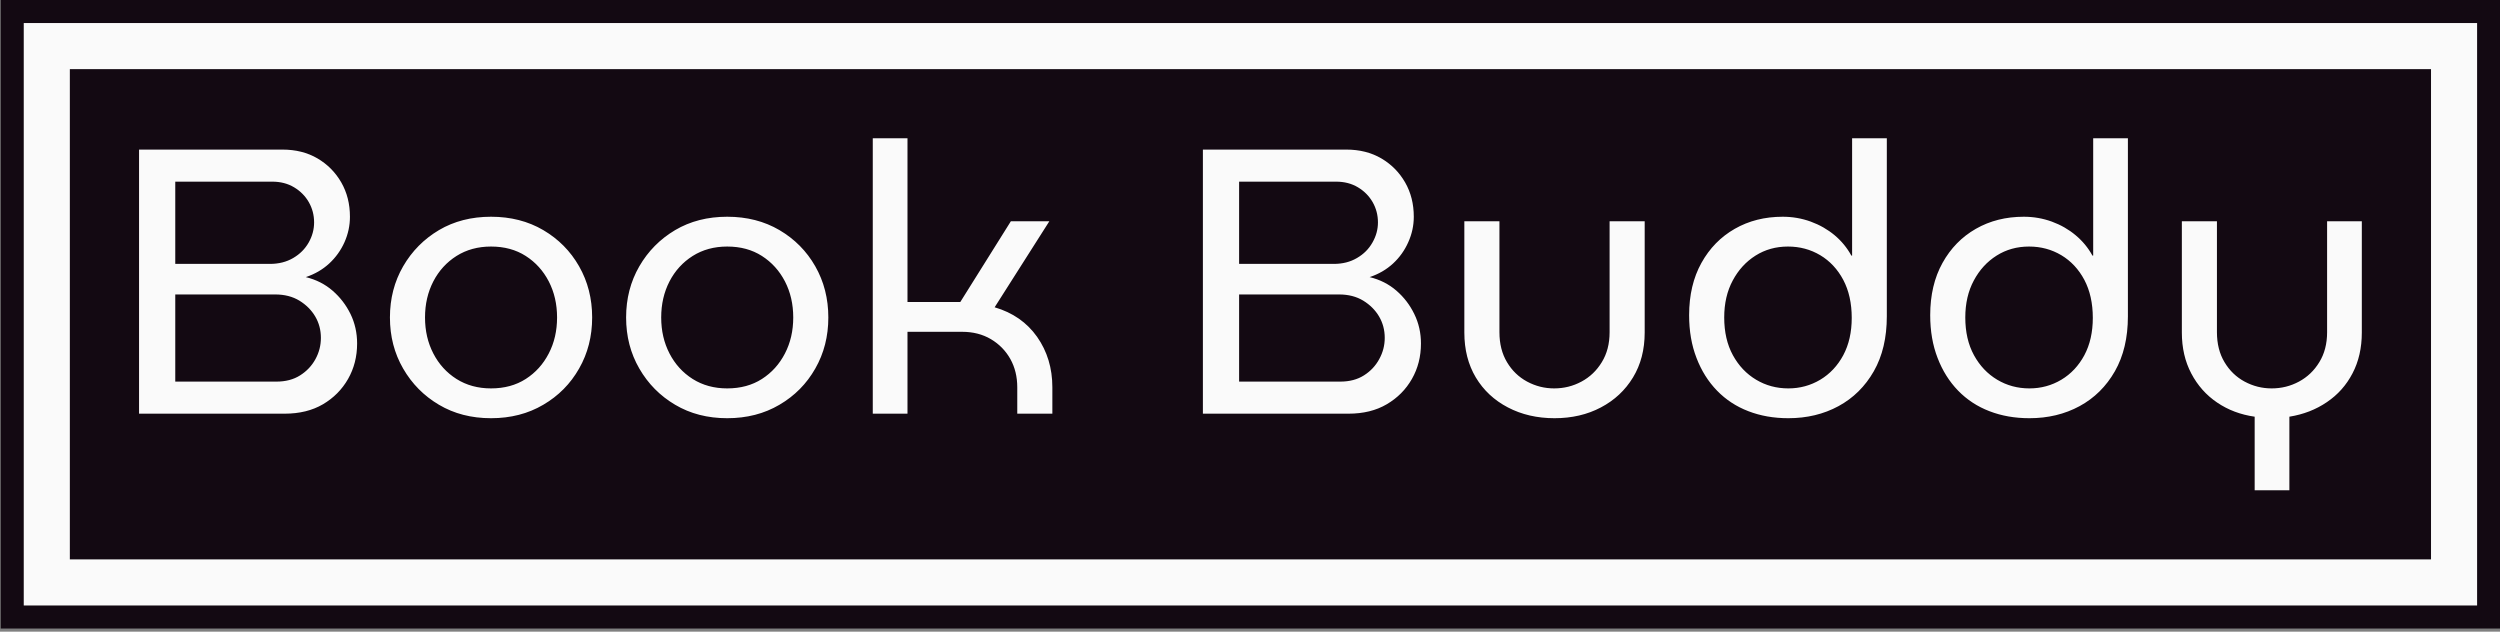 <svg xmlns="http://www.w3.org/2000/svg" version="1.1" xmlns:xlink="http://www.w3.org/1999/xlink" xmlns:svgjs="http://svgjs.dev/svgjs" width="1500" height="379" viewBox="0 0 1500 379"><rect x="0" y="0" width="1500" height="379" fill="#808080" stroke="none"/><g transform="matrix(1,0,0,1,0.255,-0.943)"><svg viewBox="0 0 356 90" data-background-color="#fafafa" preserveAspectRatio="xMidYMid meet" height="379" width="1500" xmlns="http://www.w3.org/2000/svg" xmlns:xlink="http://www.w3.org/1999/xlink"><g id="tight-bounds" transform="matrix(1,0,0,1,-0.06,0.224)"><svg viewBox="0 0 356.121 89.552" height="89.552" width="356.121"><g><svg viewBox="0 0 356.121 89.552" height="89.552" width="356.121"><g><svg viewBox="0 0 356.121 89.552" height="89.552" width="356.121"><g><path d="M0 89.552v-89.552h356.121v89.552z" fill="#130912" stroke="transparent" stroke-width="0" rx="0%" data-fill-palette-color="tertiary"></path><path d="M3.283 86.269v-82.986h349.554v82.986z" fill="#fafafa" stroke="transparent" stroke-width="0" rx="0%" data-fill-palette-color="quaternary"></path><path d="M9.85 79.702v-69.852h336.421v69.852z" fill="#130912" stroke="transparent" stroke-width="0" data-fill-palette-color="tertiary"></path></g><g transform="matrix(1,0,0,1,19.7,19.7)" id="textblocktransform"><svg viewBox="0 0 316.721 50.153" height="50.153" width="316.721" id="textblock"><g><svg viewBox="0 0 316.721 50.153" height="50.153" width="316.721"><g transform="matrix(1,0,0,1,0,0)"><svg width="316.721" viewBox="3.8 -36.5 294.58 46.65" height="50.153" data-palette-color="#fafafa"><path d="M23.1 0L3.8 0 3.8-35 22.8-35Q25.45-35 27.45-33.83 29.45-32.65 30.6-30.65 31.75-28.65 31.75-26.1L31.75-26.1Q31.75-24.35 31.03-22.73 30.3-21.1 29-19.9 27.7-18.7 25.9-18.1L25.9-18.1Q27.95-17.6 29.45-16.3 30.95-15 31.83-13.2 32.7-11.4 32.7-9.3L32.7-9.3Q32.7-6.7 31.5-4.6 30.3-2.5 28.18-1.25 26.05 0 23.1 0L23.1 0ZM8.6-15.8L8.6-4.25 22-4.25Q23.85-4.25 25.15-5.08 26.45-5.9 27.18-7.23 27.9-8.55 27.9-10.05L27.9-10.05Q27.9-11.6 27.15-12.88 26.4-14.15 25.05-14.98 23.7-15.8 21.85-15.8L21.85-15.8 8.6-15.8ZM8.6-30.75L8.6-19.85 21.15-19.85Q22.9-19.85 24.23-20.63 25.55-21.4 26.28-22.68 27-23.95 27-25.35L27-25.35Q27-26.8 26.3-28.03 25.6-29.25 24.35-30 23.1-30.75 21.45-30.75L21.45-30.75 8.6-30.75ZM50.45 0.6L50.45 0.6Q46.55 0.6 43.55-1.18 40.55-2.95 38.8-5.98 37.05-9 37.05-12.75L37.05-12.75Q37.05-16.5 38.8-19.53 40.55-22.55 43.55-24.33 46.55-26.1 50.45-26.1L50.45-26.1Q54.35-26.1 57.37-24.33 60.4-22.55 62.12-19.53 63.85-16.5 63.85-12.75L63.85-12.75Q63.85-9 62.12-5.98 60.4-2.95 57.37-1.18 54.35 0.6 50.45 0.6ZM50.45-3.35L50.45-3.35Q53.1-3.35 55.05-4.6 57-5.85 58.1-7.98 59.2-10.1 59.2-12.75L59.2-12.75Q59.2-15.4 58.1-17.53 57-19.65 55.05-20.9 53.1-22.15 50.45-22.15L50.45-22.15Q47.85-22.15 45.87-20.9 43.9-19.65 42.8-17.53 41.7-15.4 41.7-12.75L41.7-12.75Q41.7-10.1 42.8-7.98 43.9-5.85 45.87-4.6 47.85-3.35 50.45-3.35ZM81.75 0.6L81.75 0.6Q77.85 0.6 74.85-1.18 71.85-2.95 70.1-5.98 68.35-9 68.35-12.75L68.35-12.75Q68.35-16.5 70.1-19.53 71.85-22.55 74.85-24.33 77.85-26.1 81.75-26.1L81.75-26.1Q85.65-26.1 88.67-24.33 91.7-22.55 93.42-19.53 95.15-16.5 95.15-12.75L95.15-12.75Q95.15-9 93.42-5.98 91.7-2.95 88.67-1.18 85.65 0.6 81.75 0.6ZM81.75-3.35L81.75-3.35Q84.4-3.35 86.35-4.6 88.3-5.85 89.4-7.98 90.5-10.1 90.5-12.75L90.5-12.75Q90.5-15.4 89.4-17.53 88.3-19.65 86.35-20.9 84.4-22.15 81.75-22.15L81.75-22.15Q79.15-22.15 77.17-20.9 75.2-19.65 74.1-17.53 73-15.4 73-12.75L73-12.75Q73-10.1 74.1-7.98 75.2-5.85 77.17-4.6 79.15-3.35 81.75-3.35ZM105.64 0L101.04 0 101.04-36.5 105.64-36.5 105.64-14.8 112.64-14.8 119.34-25.5 124.44-25.5 117.19-14.1Q120.79-13.05 122.82-10.18 124.84-7.3 124.84-3.5L124.84-3.5 124.84 0 120.19 0 120.19-3.5Q120.19-5.6 119.27-7.25 118.34-8.9 116.69-9.88 115.04-10.85 112.89-10.85L112.89-10.85 105.64-10.85 105.64 0ZM164.09 0L144.79 0 144.79-35 163.79-35Q166.44-35 168.44-33.83 170.44-32.65 171.59-30.65 172.74-28.65 172.74-26.1L172.74-26.1Q172.74-24.35 172.01-22.73 171.29-21.1 169.99-19.9 168.69-18.7 166.89-18.1L166.89-18.1Q168.94-17.6 170.44-16.3 171.94-15 172.81-13.2 173.69-11.4 173.69-9.3L173.69-9.3Q173.69-6.7 172.49-4.6 171.29-2.5 169.16-1.25 167.04 0 164.09 0L164.09 0ZM149.59-15.8L149.59-4.25 162.99-4.25Q164.84-4.25 166.14-5.08 167.44-5.9 168.16-7.23 168.89-8.55 168.89-10.05L168.89-10.05Q168.89-11.6 168.14-12.88 167.39-14.15 166.04-14.98 164.69-15.8 162.84-15.8L162.84-15.8 149.59-15.8ZM149.59-30.75L149.59-19.85 162.14-19.85Q163.89-19.85 165.21-20.63 166.54-21.4 167.26-22.68 167.99-23.95 167.99-25.35L167.99-25.35Q167.99-26.8 167.29-28.03 166.59-29.25 165.34-30 164.09-30.75 162.44-30.75L162.44-30.75 149.59-30.75ZM191.39 0.6L191.39 0.6Q187.94 0.6 185.21-0.83 182.49-2.25 180.96-4.8 179.44-7.35 179.44-10.75L179.44-10.75 179.44-25.5 184.09-25.5 184.09-10.8Q184.09-8.5 185.09-6.83 186.09-5.15 187.76-4.25 189.44-3.35 191.34-3.35L191.34-3.35Q193.29-3.35 194.96-4.25 196.64-5.15 197.66-6.83 198.69-8.5 198.69-10.8L198.69-10.8 198.69-25.5 203.34-25.5 203.34-10.75Q203.34-7.35 201.79-4.8 200.24-2.25 197.54-0.83 194.84 0.6 191.39 0.6ZM222.38 0.6L222.38 0.6Q226.08 0.6 229.03-1 231.98-2.6 233.71-5.63 235.43-8.65 235.43-12.9L235.43-12.9 235.43-36.5 230.83-36.5 230.83-20.95 230.73-20.95Q229.88-22.5 228.51-23.65 227.13-24.8 225.36-25.45 223.58-26.1 221.63-26.1L221.63-26.1Q218.08-26.1 215.28-24.5 212.48-22.9 210.86-19.98 209.23-17.05 209.23-13.05L209.23-13.05Q209.23-9.9 210.21-7.38 211.18-4.85 212.93-3.05 214.68-1.25 217.08-0.33 219.48 0.6 222.38 0.6ZM222.38-3.35L222.38-3.35Q220.03-3.35 218.11-4.5 216.18-5.65 215.03-7.75 213.88-9.85 213.88-12.75L213.88-12.75Q213.88-15.55 215.01-17.65 216.13-19.75 218.03-20.95 219.93-22.15 222.33-22.15L222.33-22.15Q224.68-22.15 226.61-21 228.53-19.85 229.66-17.73 230.78-15.6 230.78-12.7L230.78-12.7Q230.78-9.85 229.66-7.75 228.53-5.65 226.61-4.5 224.68-3.35 222.38-3.35ZM254.33 0.6L254.33 0.6Q258.03 0.6 260.98-1 263.93-2.6 265.66-5.63 267.38-8.65 267.38-12.9L267.38-12.9 267.38-36.5 262.78-36.5 262.78-20.95 262.68-20.95Q261.83-22.5 260.45-23.65 259.08-24.8 257.31-25.45 255.53-26.1 253.58-26.1L253.58-26.1Q250.03-26.1 247.23-24.5 244.43-22.9 242.81-19.98 241.18-17.05 241.18-13.05L241.18-13.05Q241.18-9.9 242.16-7.38 243.13-4.85 244.88-3.05 246.63-1.25 249.03-0.33 251.43 0.6 254.33 0.6ZM254.33-3.35L254.33-3.35Q251.98-3.35 250.06-4.5 248.13-5.65 246.98-7.75 245.83-9.85 245.83-12.75L245.83-12.75Q245.83-15.55 246.96-17.65 248.08-19.75 249.98-20.95 251.88-22.15 254.28-22.15L254.28-22.15Q256.63-22.15 258.56-21 260.48-19.85 261.61-17.73 262.73-15.6 262.73-12.7L262.73-12.7Q262.73-9.85 261.61-7.75 260.48-5.65 258.56-4.5 256.63-3.35 254.33-3.35ZM288.78 10.15L284.18 10.15 284.18 0.4Q281.38 0 279.2-1.48 277.03-2.95 275.78-5.33 274.53-7.7 274.53-10.75L274.53-10.75 274.53-25.5 279.18-25.5 279.18-10.8Q279.18-8.5 280.18-6.83 281.18-5.15 282.85-4.25 284.53-3.35 286.43-3.35L286.43-3.35Q288.38-3.35 290.05-4.25 291.73-5.15 292.75-6.83 293.78-8.5 293.78-10.8L293.78-10.8 293.78-25.5 298.38-25.5 298.38-10.75Q298.38-7.7 297.15-5.35 295.93-3 293.75-1.53 291.58-0.05 288.78 0.4L288.78 0.4 288.78 10.15Z" opacity="1" transform="matrix(1,0,0,1,0,0)" fill="#fafafa" class="wordmark-text-0" data-fill-palette-color="quaternary" id="text-0"></path></svg></g></svg></g></svg></g></svg></g><g></g></svg></g><defs></defs></svg><rect width="356.121" height="89.552" fill="none" stroke="none" visibility="hidden"></rect></g></svg></g></svg>
